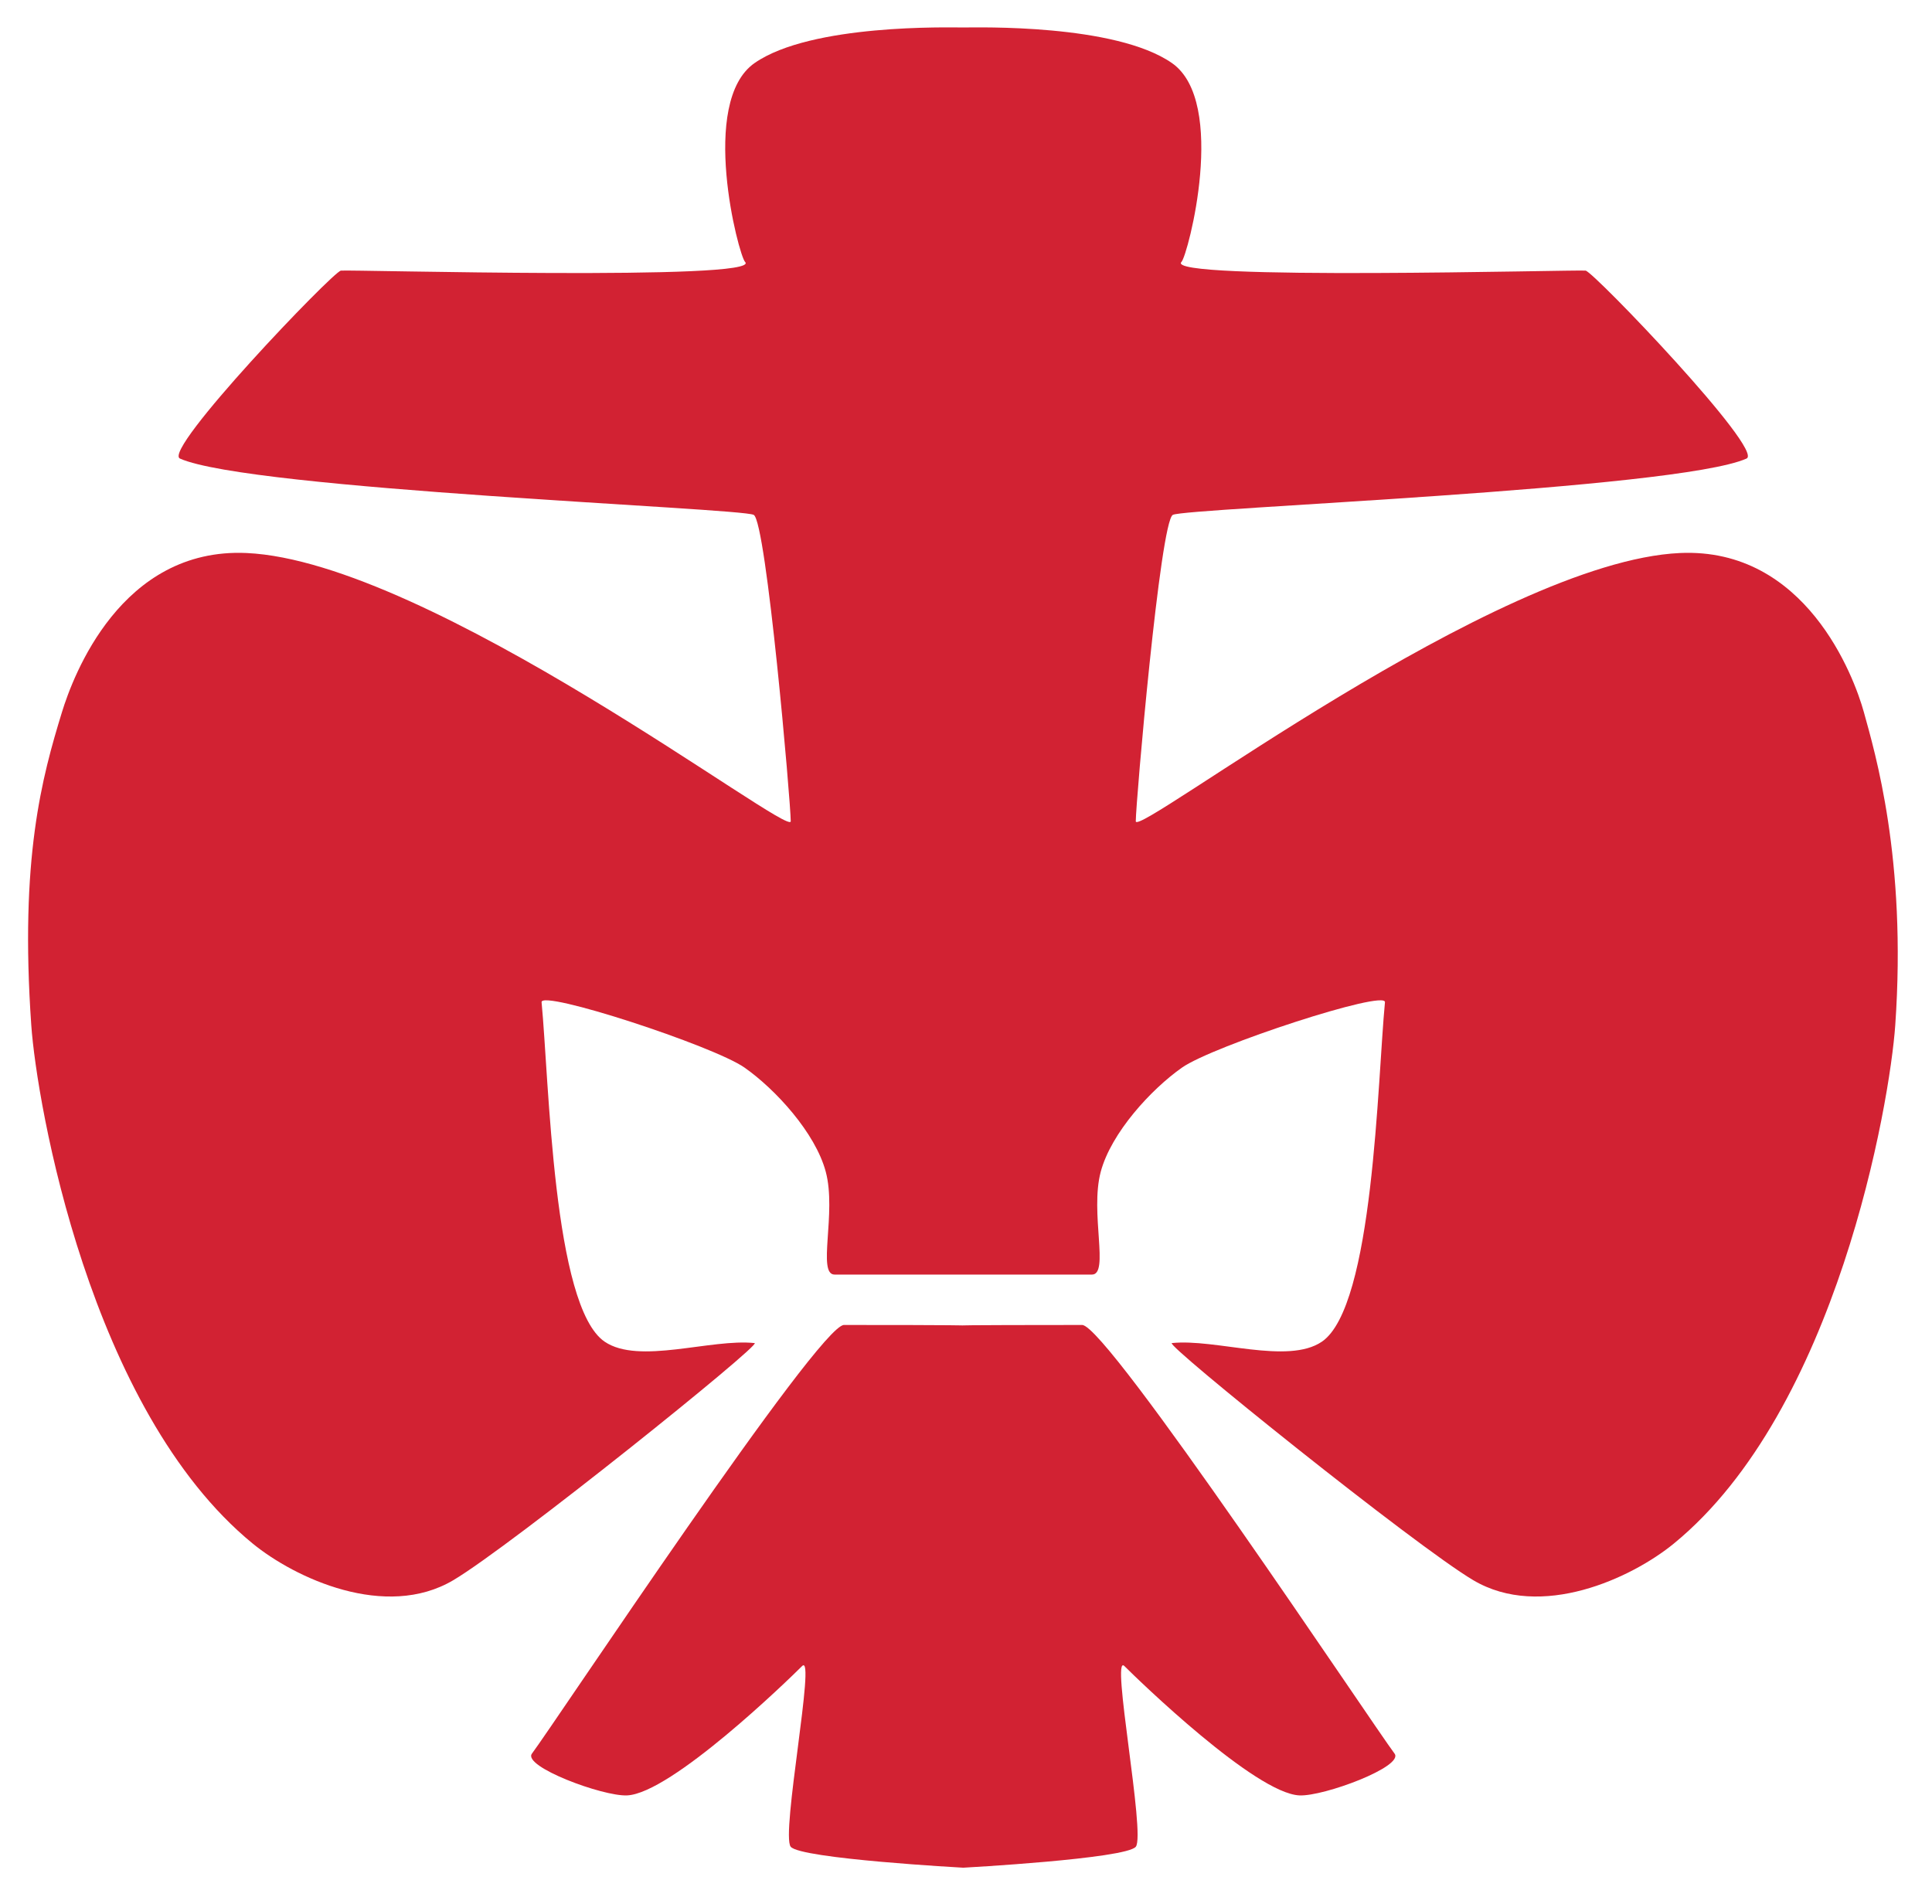 <?xml version="1.0" encoding="UTF-8" standalone="no"?><!DOCTYPE svg PUBLIC "-//W3C//DTD SVG 1.1//EN" "http://www.w3.org/Graphics/SVG/1.1/DTD/svg11.dtd"><svg width="100%" height="100%" viewBox="0 0 209 206" version="1.1" xmlns="http://www.w3.org/2000/svg" xmlns:xlink="http://www.w3.org/1999/xlink" xml:space="preserve" xmlns:serif="http://www.serif.com/" style="fill-rule:evenodd;clip-rule:evenodd;stroke-linejoin:round;stroke-miterlimit:2;"><g><g><path d="M104.203,2.973c1.488,0 16.438,-0.413 22.567,3.844c6.066,4.211 1.734,20.811 1.039,21.52c-2.033,2.066 42.854,0.816 43.721,0.941c0.87,0.127 19.378,19.456 17.406,20.333c-7.581,3.37 -60.701,5.346 -62.065,6.092c-1.364,0.746 -4.005,31.123 -4.005,33.149c-0,1.855 39.003,-28.119 58.869,-29.023c13.586,-0.615 18.818,13.321 19.893,17.212c1.196,4.351 4.654,15.854 3.397,33.868c-0.588,8.452 -6.317,41.641 -23.942,56.077c-4.583,3.754 -14.385,8.31 -21.708,3.972c-6.283,-3.72 -33.448,-25.565 -32.605,-25.653c4.718,-0.504 12.528,2.366 16.227,-0.151c5.602,-3.81 6.012,-28.307 6.825,-36.725c0.134,-1.408 -18.609,4.715 -21.959,7.074c-3.347,2.355 -7.662,7.057 -8.788,11.27c-1.186,4.449 0.965,11.12 -0.951,11.12l-27.84,-0c-1.915,-0 0.235,-6.671 -0.954,-11.12c-1.122,-4.213 -5.434,-8.915 -8.784,-11.27c-3.353,-2.359 -22.094,-8.482 -21.959,-7.074c0.813,8.418 1.223,32.915 6.824,36.725c3.7,2.517 11.509,-0.353 16.224,0.151c0.843,0.088 -26.321,21.933 -32.598,25.653c-7.329,4.338 -17.128,-0.218 -21.711,-3.972c-17.625,-14.436 -23.354,-47.625 -23.943,-56.077c-1.256,-18.014 1.153,-26.801 3.32,-33.868c1.2,-3.908 6.382,-17.827 19.967,-17.212c19.87,0.904 58.87,30.878 58.87,29.023c-0,-2.026 -2.638,-32.403 -4.003,-33.149c-1.364,-0.746 -54.487,-2.722 -62.068,-6.092c-1.972,-0.877 16.54,-20.206 17.407,-20.333c0.87,-0.125 45.76,1.125 43.724,-0.941c-0.696,-0.709 -5.027,-17.309 1.035,-21.52c6.129,-4.257 21.082,-3.844 22.568,-3.844Z" style="fill:#d22233;"/></g><g><path d="M104.203,143.4c-0,0 -1.627,-0.047 12.863,-0.054c2.708,-0.003 31.325,43.073 33.794,46.373c1.052,1.397 -7.651,4.643 -10.292,4.522c-4.775,-0.215 -17.417,-12.476 -18.935,-13.995c-1.519,-1.519 2.321,18.253 1.233,19.553c-1.082,1.304 -18.663,2.265 -18.663,2.265c-0,0 -17.578,-0.961 -18.663,-2.265c-1.086,-1.3 2.755,-21.072 1.233,-19.553c-1.519,1.519 -14.157,13.78 -18.936,13.995c-2.637,0.121 -11.341,-3.125 -10.292,-4.522c2.473,-3.3 31.052,-46.416 33.757,-46.373c12.901,0 12.901,0.054 12.901,0.054Z" style="fill:#d22233;"/></g></g></svg>
